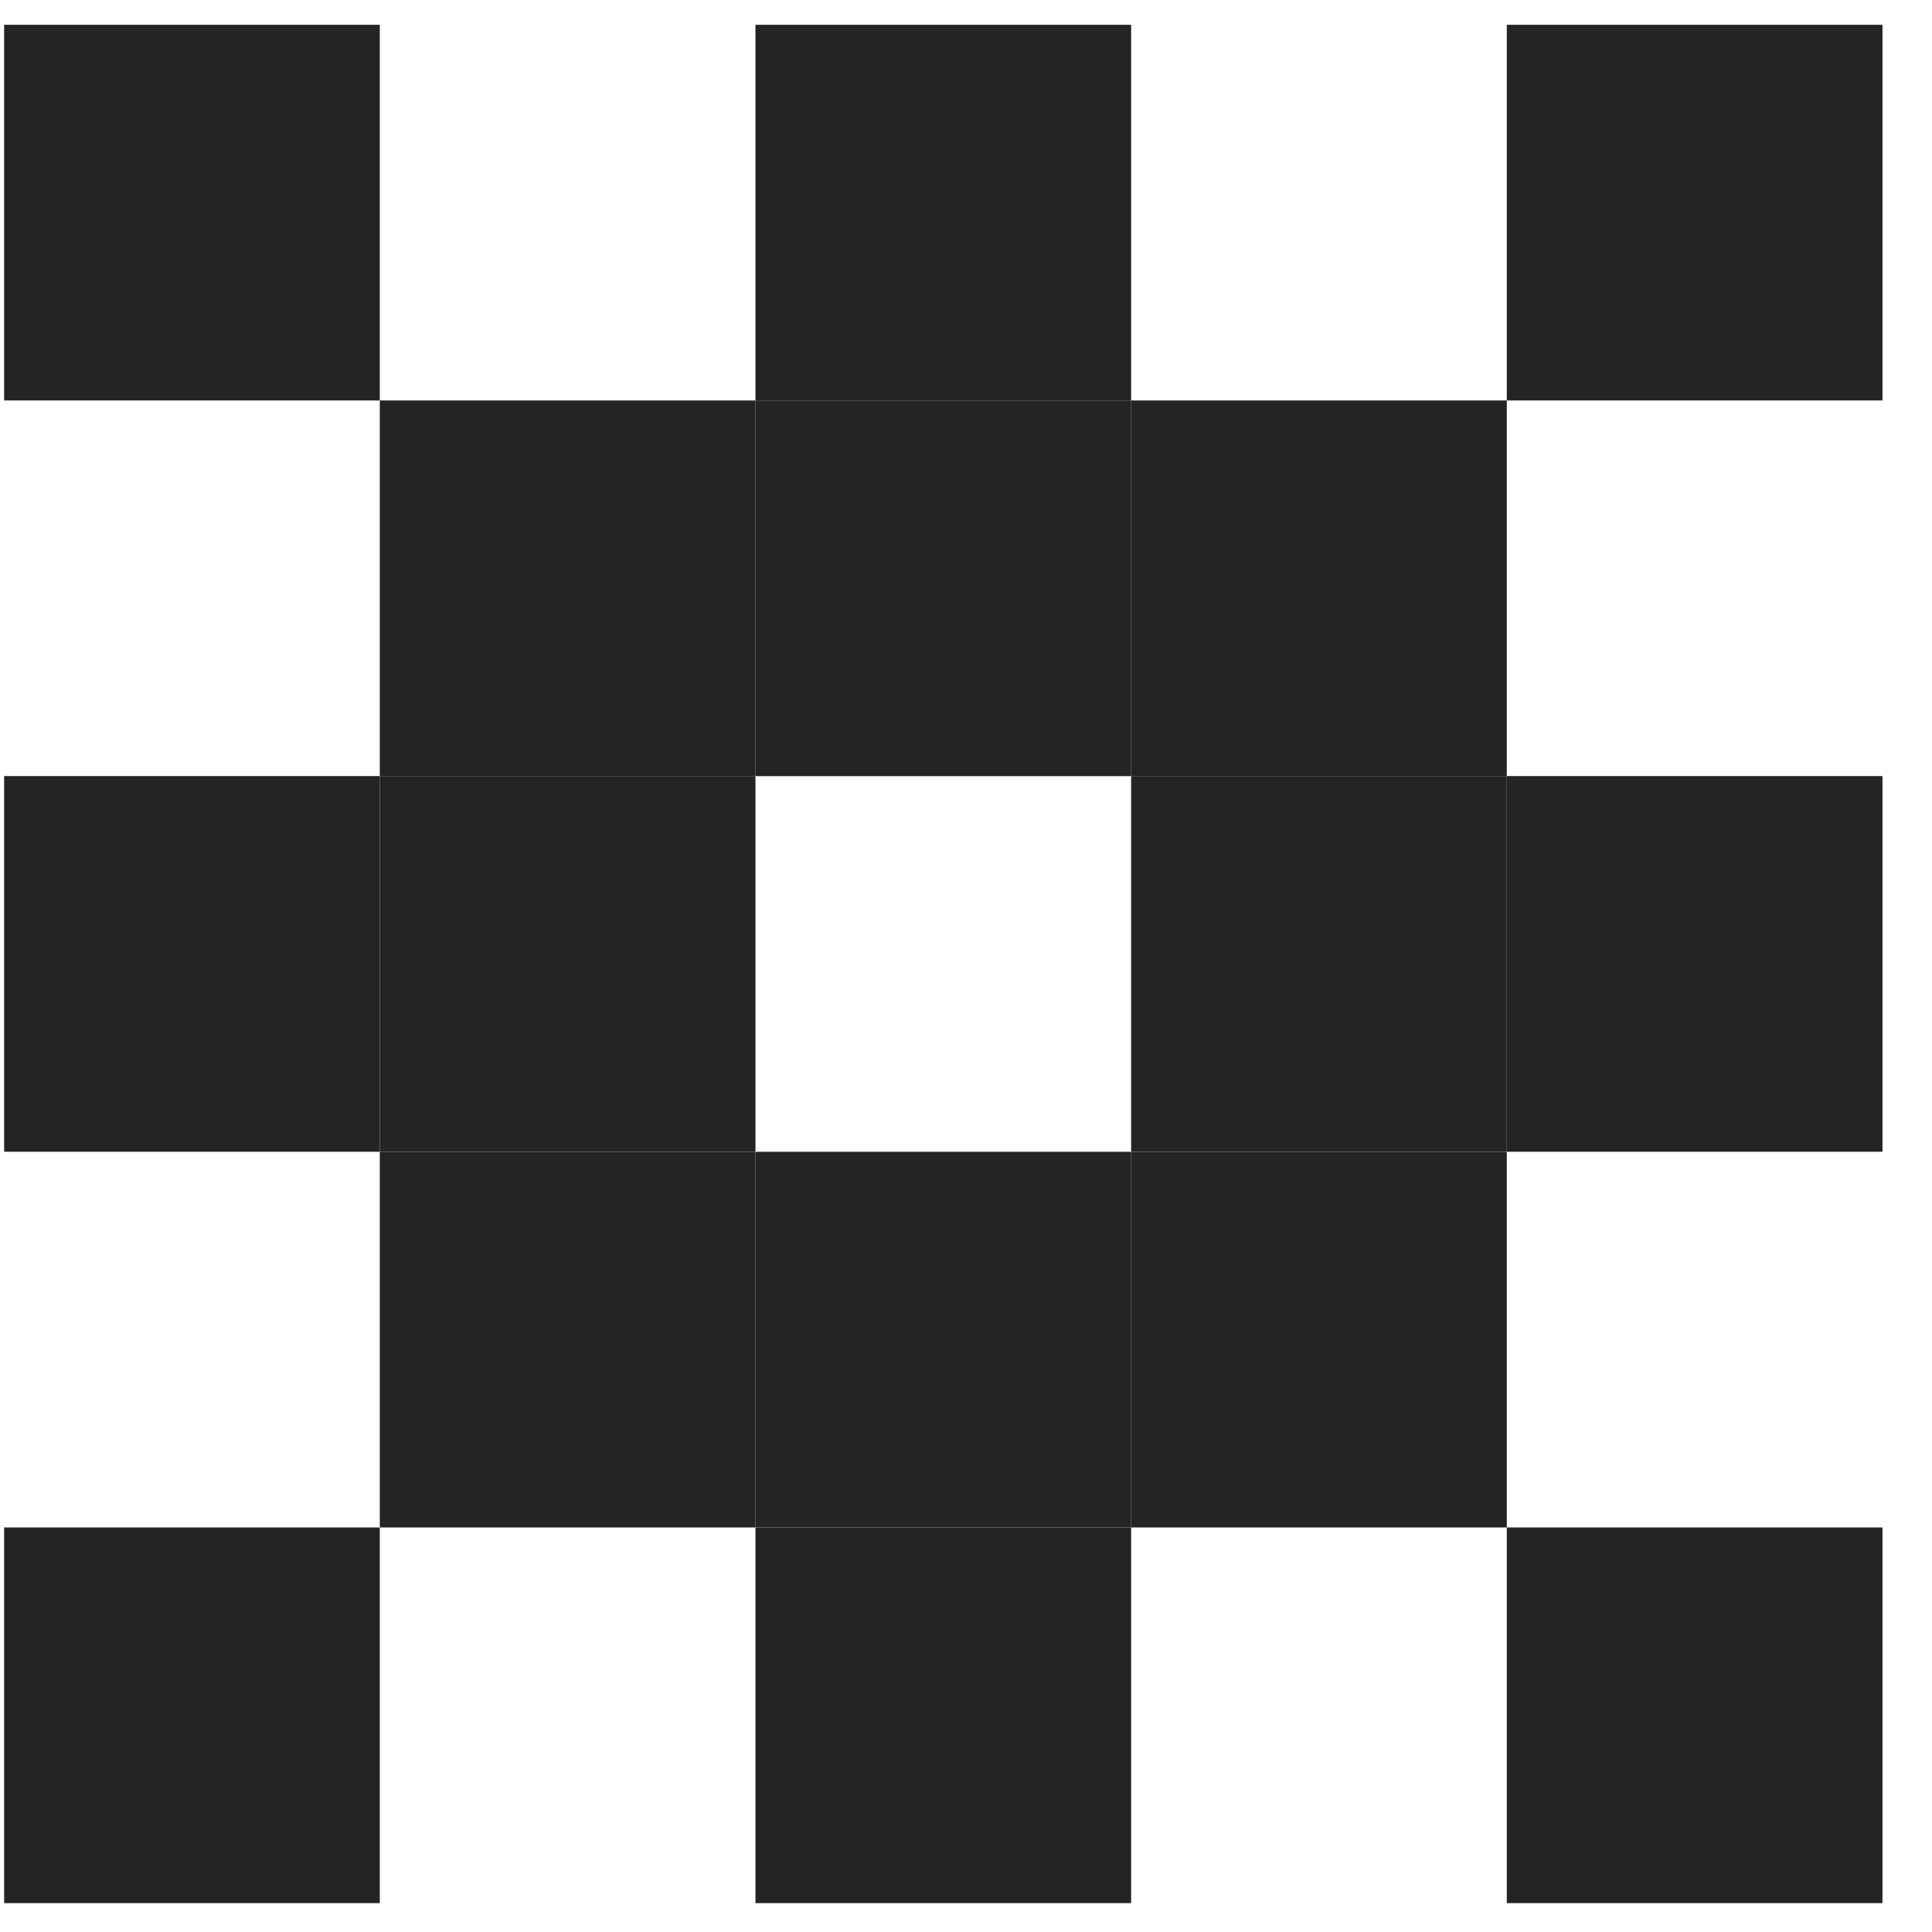 <svg width="36" height="36" viewBox="0 0 36 36" fill="none" xmlns="http://www.w3.org/2000/svg">
<rect x="0.077" y="0.462" width="7" height="7" fill="#242424"/>
<rect x="7.077" y="7.462" width="7" height="7" fill="#242424"/>
<rect x="7.077" y="14.461" width="7" height="7" fill="#242424"/>
<rect x="7.077" y="21.462" width="7" height="7" fill="#242424"/>
<rect x="14.077" y="7.462" width="7" height="7" fill="#242424"/>
<rect x="14.077" y="21.462" width="7" height="7" fill="#242424"/>
<rect x="14.077" y="28.462" width="7" height="7" fill="#242424"/>
<rect x="0.077" y="28.462" width="7" height="7" fill="#242424"/>
<rect x="0.077" y="14.461" width="7" height="7" fill="#242424"/>
<rect x="28.077" y="14.461" width="7" height="7" fill="#242424"/>
<rect x="28.077" y="28.462" width="7" height="7" fill="#242424"/>
<rect x="14.077" y="0.462" width="7" height="7" fill="#242424"/>
<rect x="21.077" y="7.462" width="7" height="7" fill="#242424"/>
<rect x="21.077" y="14.461" width="7" height="7" fill="#242424"/>
<rect x="21.077" y="21.462" width="7" height="7" fill="#242424"/>
<rect x="28.077" y="0.462" width="7" height="7" fill="#242424"/>
</svg>
